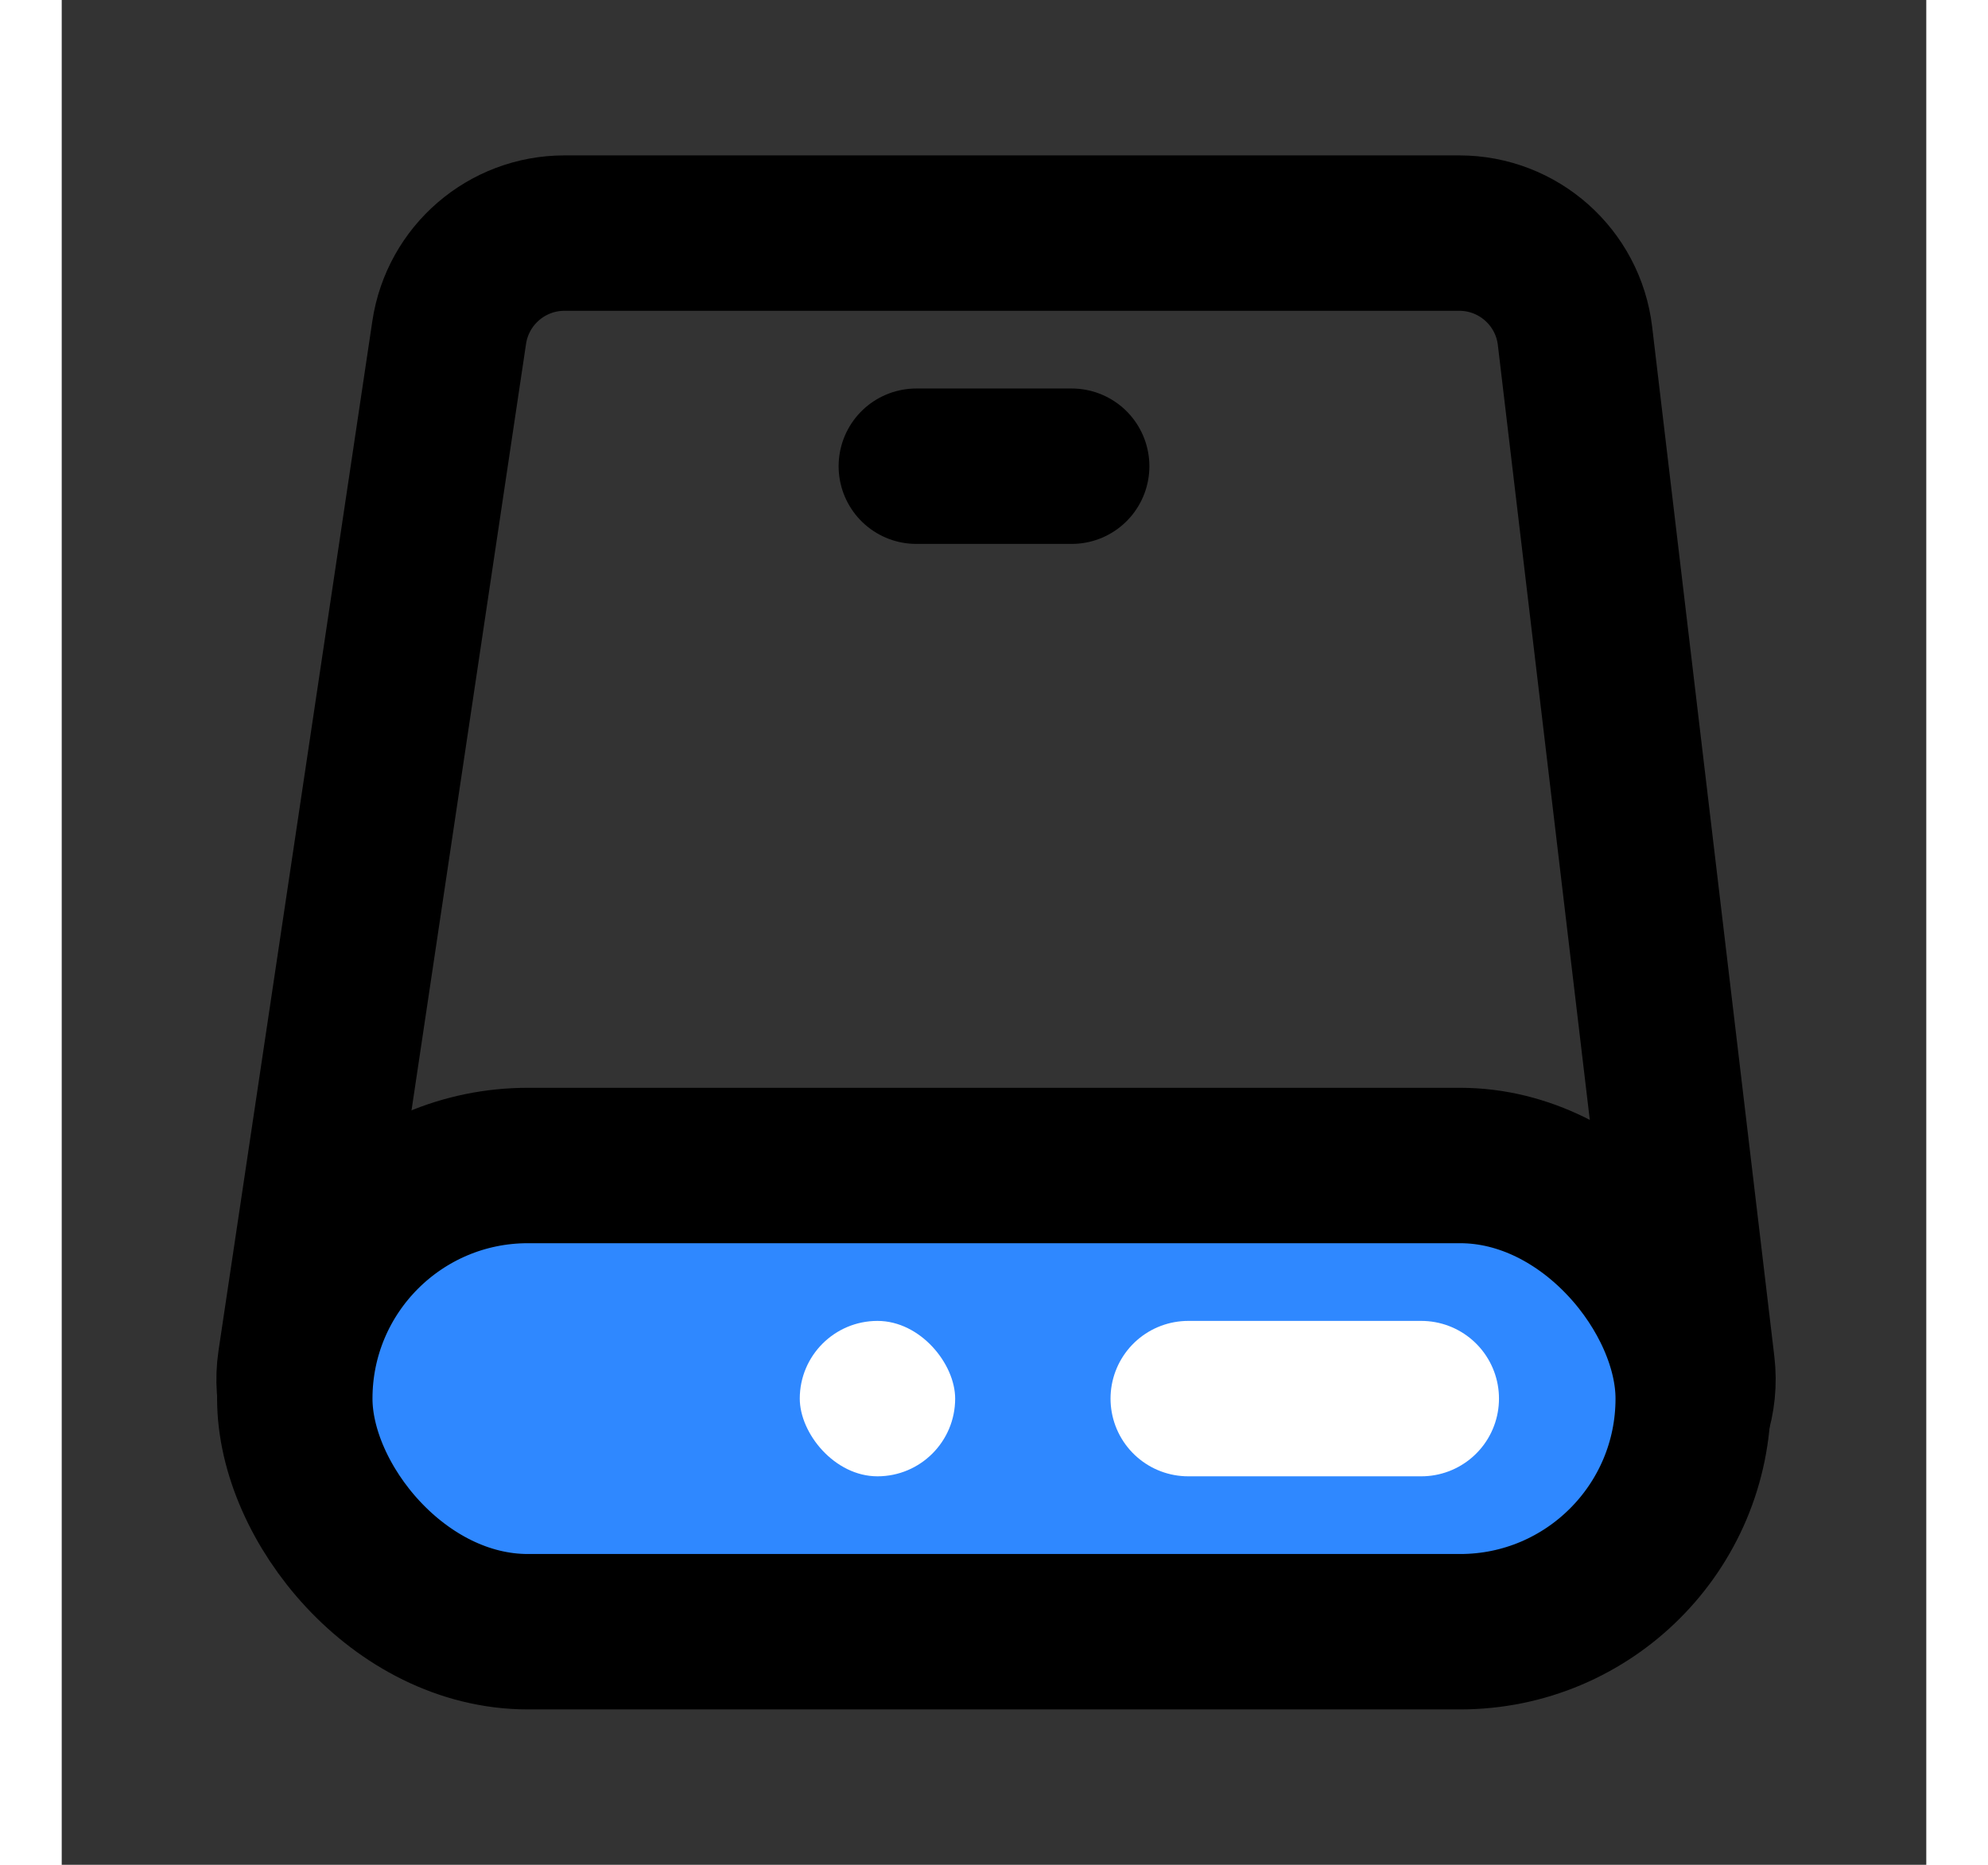 <svg width="136.114" height="127.662" viewBox="0 0 48 48" fill="none" xmlns="http://www.w3.org/2000/svg">
<rect x="0" y="0" width="48" height="48" fill="#333333" stroke="none"/>
<path d="M9.975 8.557C10.195 7.087 11.457 6 12.942 6H35.978C37.498 6 38.778 7.137 38.957 8.646L42.102 35.146C42.314 36.931 40.92 38.5 39.123 38.5H8.982C7.148 38.5 5.744 36.87 6.015 35.057L9.975 8.557Z" stroke="black" stroke-width="4"/>
<rect x="6" y="30" width="36" height="12" rx="6" fill="#2F88FF" stroke="black" stroke-width="4"/>
<rect x="19" y="34" width="4" height="4" rx="2" fill="white"/>
<path d="M29 36H35" stroke="white" stroke-width="4" stroke-linecap="round" stroke-linejoin="round"/>
<path d="M22 12H26" stroke="black" stroke-width="4" stroke-linecap="round" stroke-linejoin="round"/>
</svg>

